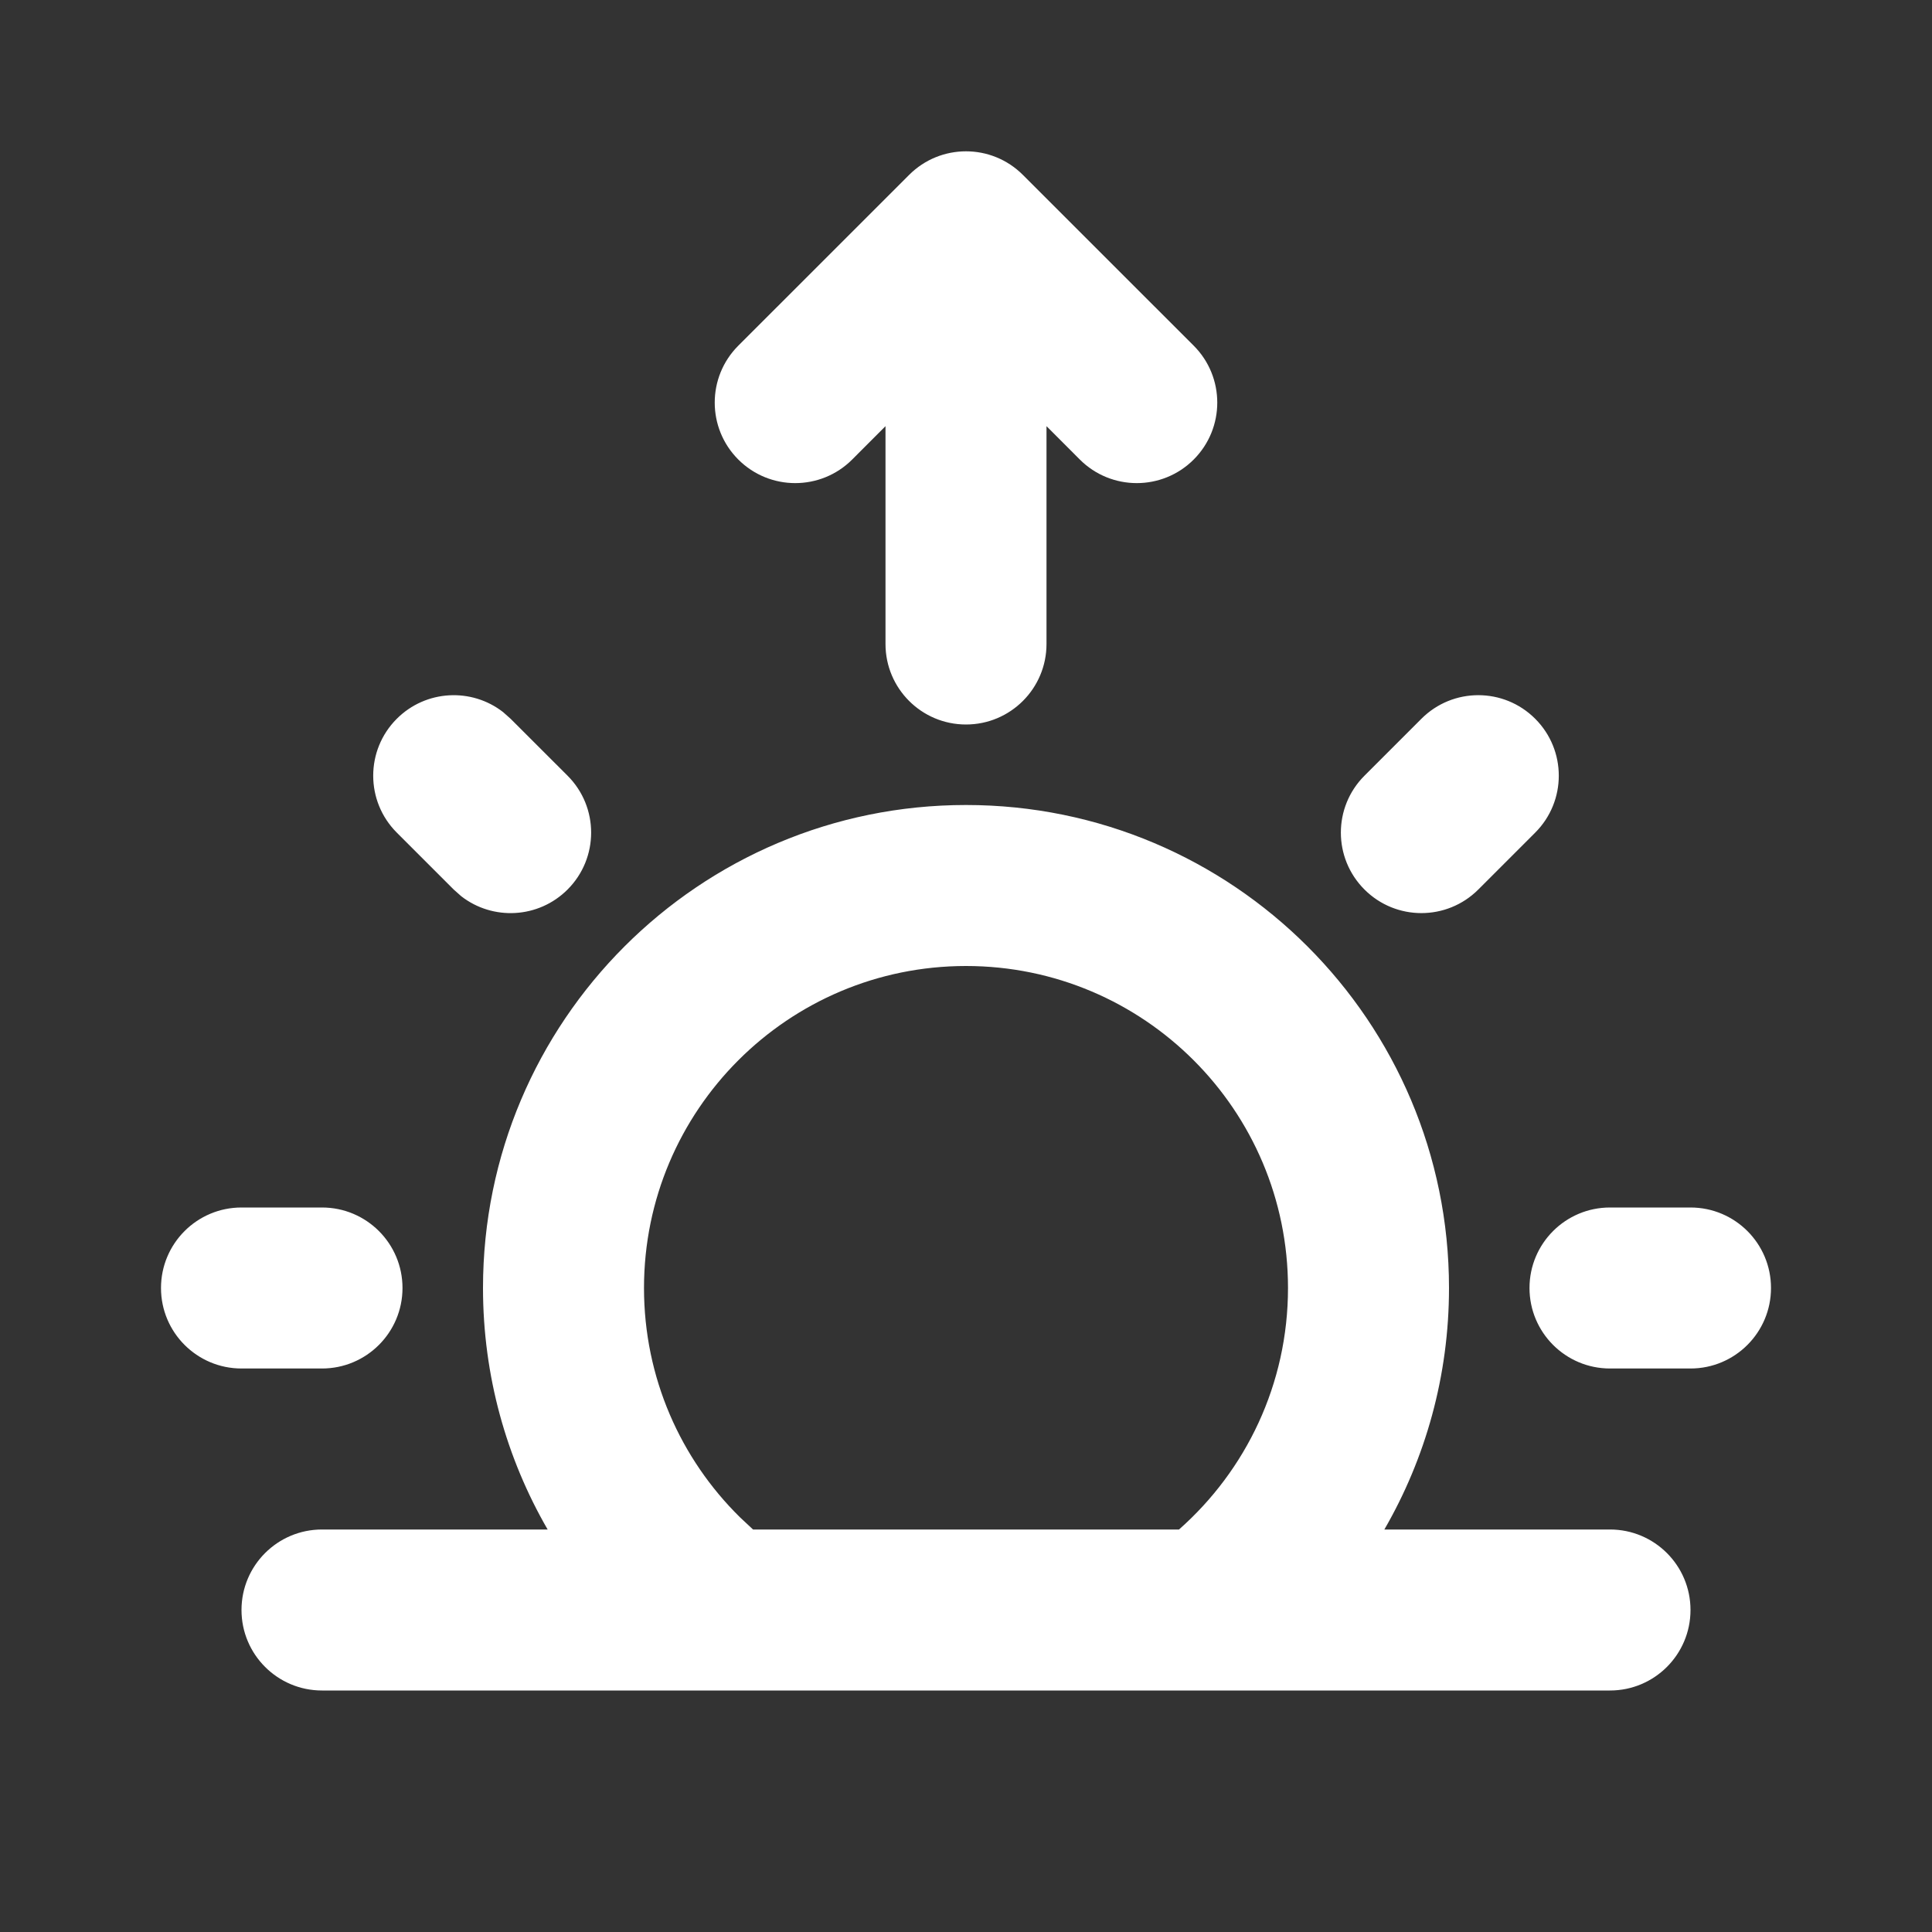<svg width="48" height="48" viewBox="0 0 48 48" fill="none" xmlns="http://www.w3.org/2000/svg">
<rect x="0" y="0" width="48" height="48" fill="#333333" stroke="none"/>
<path d="M24 20C30.627 20 36 25.372 36 32C36 34.186 35.415 36.235 34.394 38H40C41.105 38 42 38.895 42 40C42 41.104 41.105 42 40 42H8C6.895 42 6 41.104 6 40C6 38.895 6.895 38 8 38H13.606C12.585 36.235 12 34.186 12 32C12 25.372 17.373 20 24 20ZM24 24C19.582 24 16 27.581 16 32C16 34.229 16.91 36.245 18.385 37.697L18.709 38H29.292C30.955 36.531 32 34.388 32 32C32 27.581 28.418 24 24 24ZM42 30C43.105 30 44 30.895 44 32C44 33.104 43.105 34 42 34H40C38.895 34 38 33.104 38 32C38 30.895 38.895 30 40 30H42ZM8 30C9.105 30 10 30.895 10 32C10 33.104 9.105 34 8 34H6C4.895 34 4 33.104 4 32C4 30.895 4.895 30 6 30H8ZM9.858 17.858C10.579 17.137 11.713 17.081 12.498 17.691L12.686 17.858L14.101 19.272C14.882 20.053 14.882 21.319 14.101 22.1C13.38 22.821 12.245 22.877 11.46 22.267L11.272 22.1L9.858 20.686C9.077 19.905 9.077 18.639 9.858 17.858ZM38.142 17.858C38.923 18.639 38.923 19.905 38.142 20.686L36.728 22.1C35.947 22.881 34.681 22.881 33.9 22.1C33.118 21.319 33.118 20.053 33.9 19.272L35.314 17.858C36.095 17.076 37.361 17.076 38.142 17.858ZM25.414 4.346L29.657 8.588C30.438 9.369 30.438 10.636 29.657 11.417C28.876 12.198 27.609 12.198 26.828 11.417L26 10.588V16C26 17.104 25.105 18 24 18C22.895 18 22 17.104 22 16V10.588L21.172 11.417C20.391 12.198 19.124 12.198 18.343 11.417C17.562 10.636 17.562 9.369 18.343 8.588L22.586 4.346C23.367 3.564 24.633 3.564 25.414 4.346Z" fill="white"/>
</svg>
